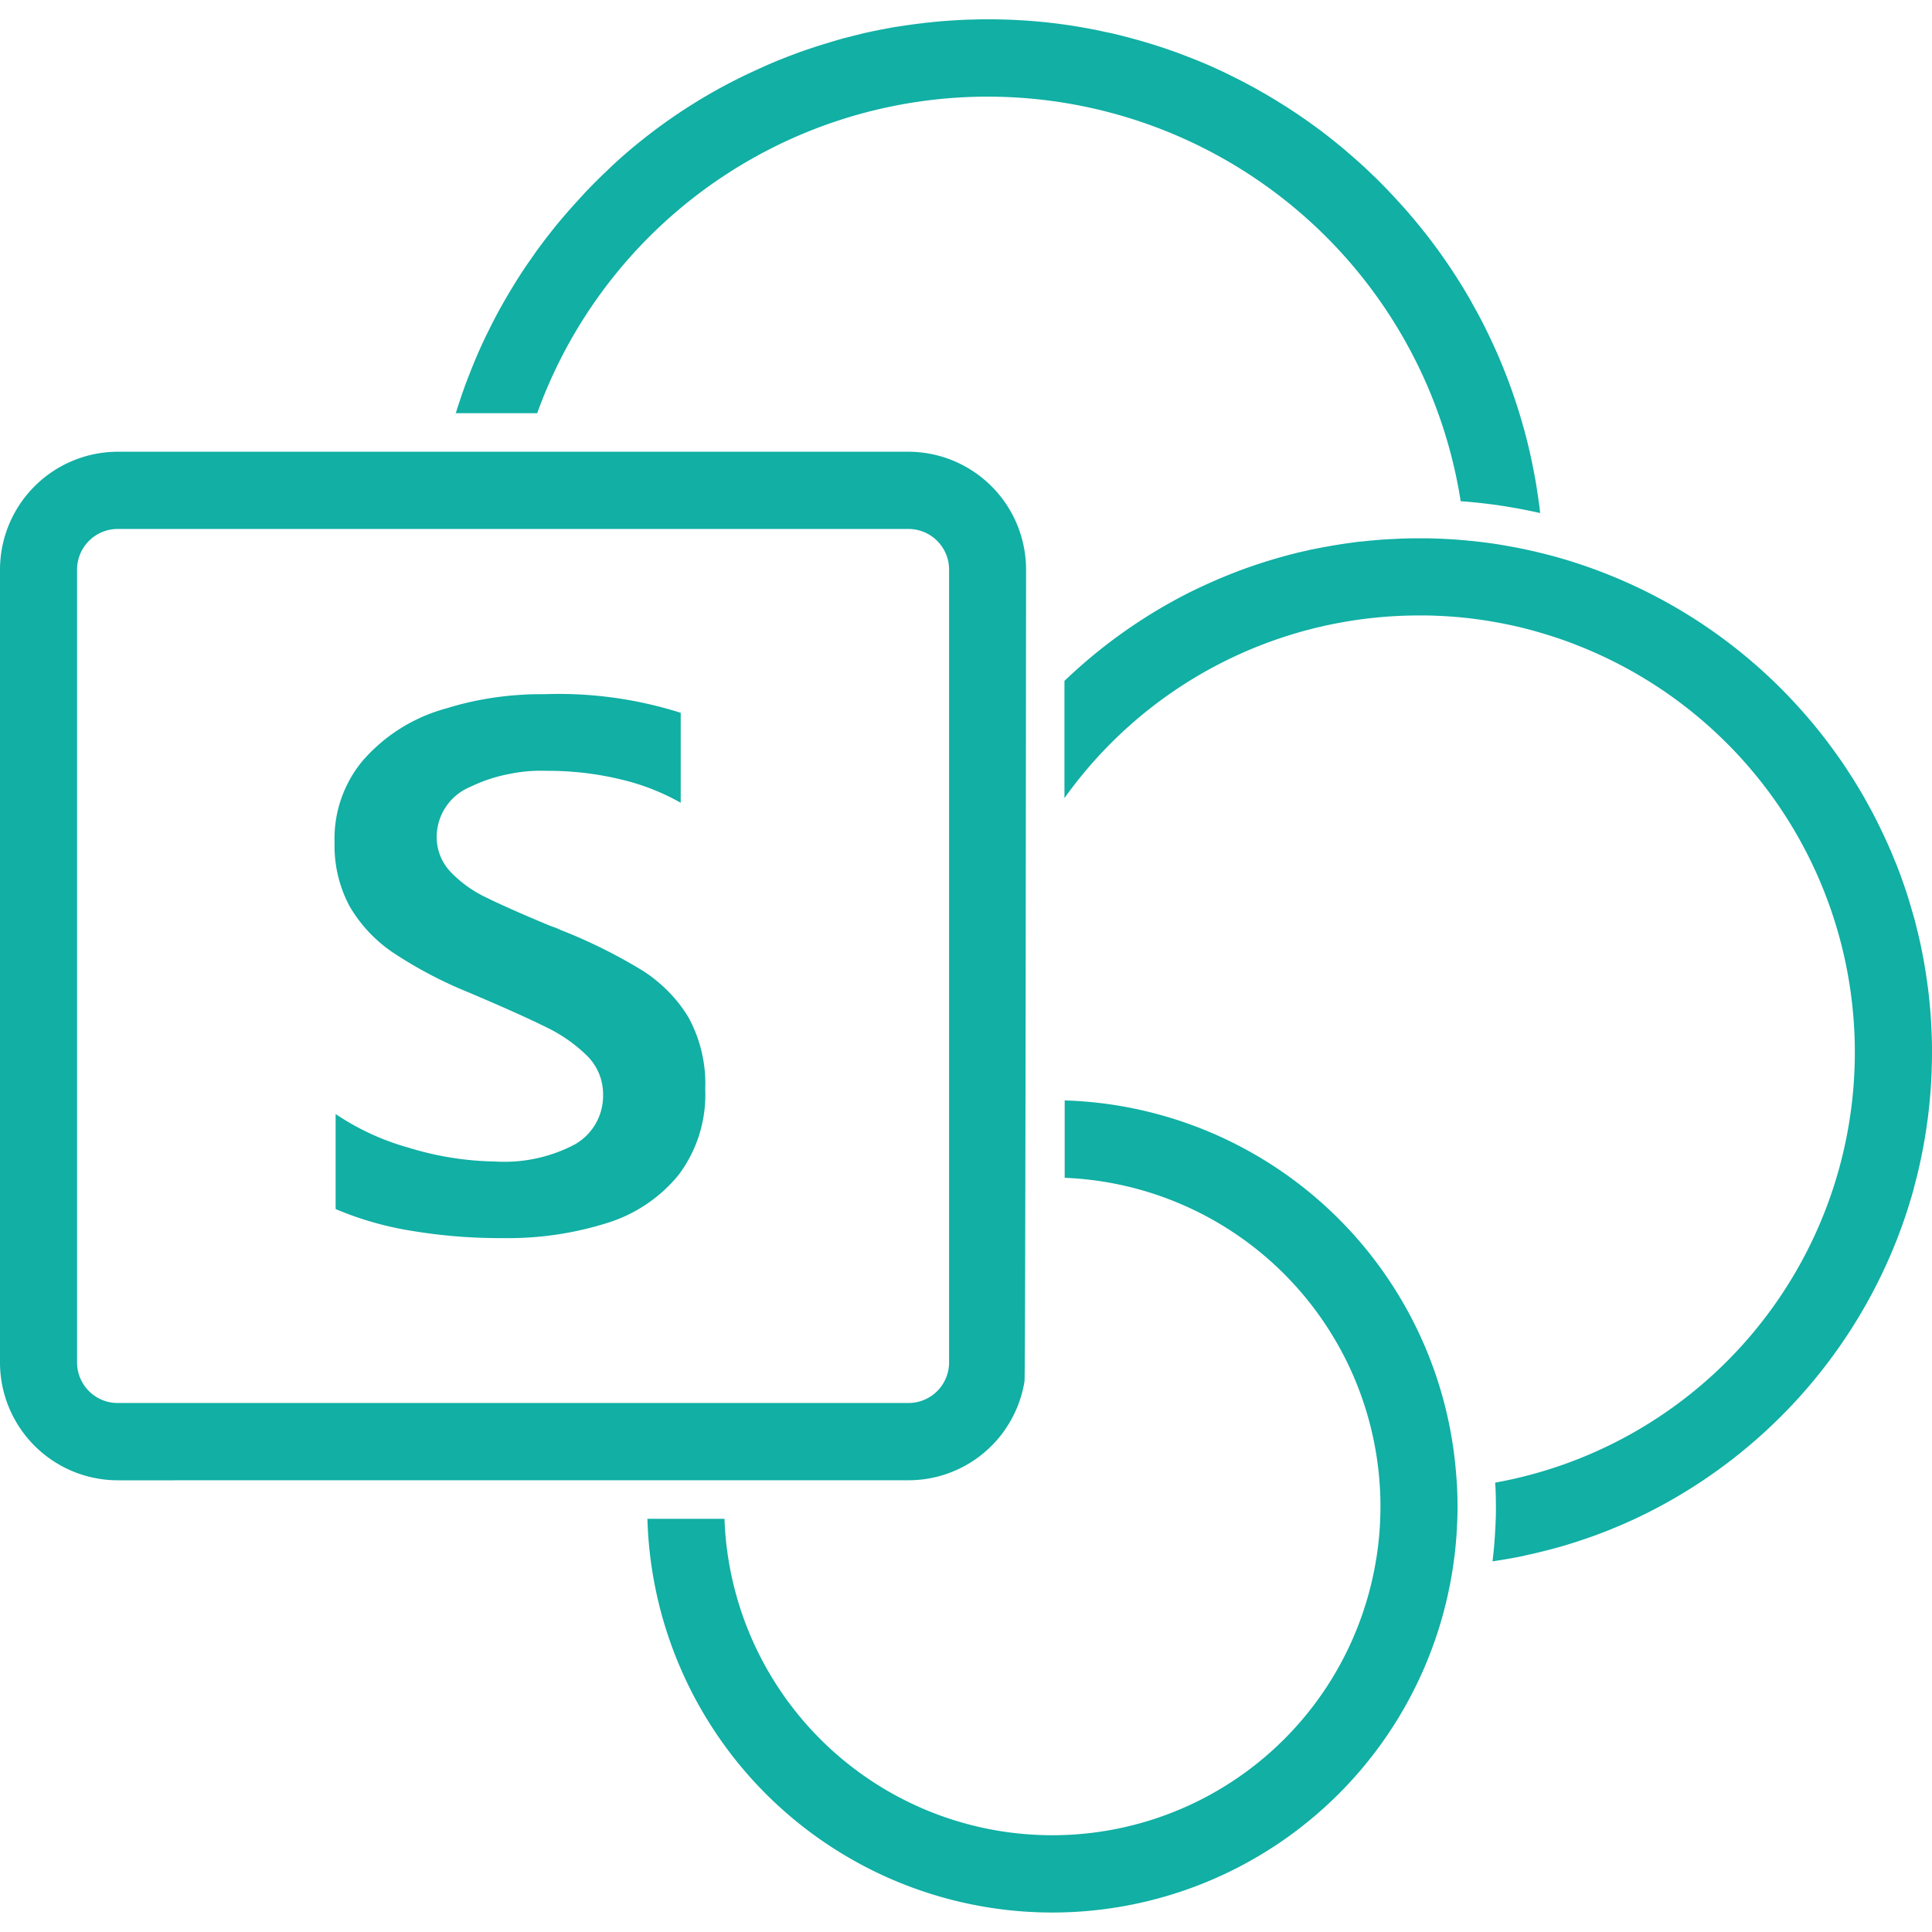 <svg xmlns="http://www.w3.org/2000/svg" xmlns:xlink="http://www.w3.org/1999/xlink" width="89" height="89" viewBox="0 0 89 89"><defs><style>.a{fill:#11afa4;}.b{clip-path:url(#a);}</style><clipPath id="a"><rect class="a" width="89" height="89" transform="translate(0 0)"/></clipPath></defs><g transform="translate(-0.002)"><g class="b" transform="translate(0.002)"><g transform="translate(0 0.89)"><path class="a" d="M62.741,20.636A22.057,22.057,0,0,1,105.28,24.7c.125.007.245.018.37.028.479.043.965.1,1.456.171.16.025.319.05.479.078q.693.117,1.353.267a1.107,1.107,0,0,1,.014.114.553.553,0,0,0-.011-.11q-.027-.257-.064-.513c-.025-.189-.053-.374-.082-.559a.771.771,0,0,0-.014-.089c-.028-.2-.064-.388-.1-.581-.021-.121-.046-.246-.071-.367s-.049-.257-.078-.381c-.053-.25-.11-.5-.171-.745-.039-.16-.082-.32-.124-.481a0,0,0,0,1,0-.007c-.057-.2-.11-.392-.167-.588s-.121-.4-.181-.591c-.156-.488-.327-.973-.511-1.446q-.208-.535-.437-1.058c-.213-.481-.437-.951-.675-1.414-.074-.146-.153-.289-.227-.431-.1-.178-.2-.356-.295-.534q-.453-.79-.959-1.546c-.181-.267-.366-.534-.554-.794-.152-.21-.309-.417-.465-.619q-.517-.668-1.076-1.3c-.334-.374-.675-.741-1.026-1.1-.138-.142-.281-.281-.426-.42s-.291-.278-.437-.413c-.295-.271-.6-.534-.9-.791-.153-.128-.309-.256-.465-.381s-.287-.228-.433-.339a.649.649,0,0,1-.075-.061c-.149-.11-.3-.221-.447-.328s-.327-.235-.494-.349-.33-.228-.5-.335c-.117-.078-.234-.157-.355-.228-.391-.249-.788-.485-1.193-.712-.171-.1-.348-.192-.522-.285,0,0-.007,0-.011-.007-.178-.093-.355-.185-.536-.274S94.511,5,94.33,4.915c-.156-.075-.309-.142-.465-.214-.216-.1-.429-.189-.65-.278-.153-.064-.309-.125-.465-.185-.11-.043-.217-.085-.327-.125q-.234-.091-.468-.171c-.607-.214-1.225-.406-1.85-.57-.156-.046-.313-.085-.472-.125-.2-.05-.4-.1-.6-.139s-.4-.089-.6-.128-.4-.075-.6-.11-.4-.068-.611-.1A25.388,25.388,0,0,0,83.487,2.5c-.228,0-.451,0-.675.011-.153,0-.305.007-.458.014q-.426.021-.852.053h-.021L81,2.621c-.114.014-.227.025-.341.036-.043,0-.089.011-.131.018-.185.021-.369.043-.55.068-.21.028-.419.061-.625.093a.042.042,0,0,1-.021,0h0c-.032.007-.061.01-.089.014s-.071.014-.106.018l-.16.032c-.078.011-.156.025-.231.043a.544.544,0,0,0-.078.014c-.064.01-.128.021-.188.036a.724.724,0,0,0-.085.018c-.114.021-.224.043-.334.068s-.224.046-.334.075L77.55,3.2c-.142.032-.284.068-.423.107-.074.014-.146.036-.22.053s-.163.043-.241.068c-.032.007-.061.018-.092.025l-.334.1a.639.639,0,0,0-.078.025c-.167.05-.33.1-.5.153-.039.015-.082.025-.121.039-.22.072-.436.146-.653.221-.11.039-.22.082-.326.121-.21.078-.419.16-.625.242s-.412.171-.618.26c-.11.046-.216.1-.327.146l-.326.15a24.9,24.9,0,0,0-5.092,3.145c-.575.456-1.129.94-1.654,1.45-.142.135-.284.271-.423.409l-.025.025c-.146.146-.295.3-.437.445-.064.064-.124.132-.184.2l-.156.168s-.007.01-.011.014c-.185.2-.362.4-.54.6-.248.288-.493.574-.728.873-.138.175-.273.349-.408.527-.039.053-.075.1-.114.153q-.17.224-.33.46c-.032.043-.061.085-.089.128-.131.182-.256.363-.38.552-.2.3-.383.6-.568.9-.093.153-.181.306-.27.459-.075.128-.146.26-.22.388-.1.182-.2.363-.291.548-.085.161-.163.317-.242.477-.167.331-.323.67-.476,1.011-.064.15-.128.3-.192.456s-.138.331-.2.5c-.057.143-.114.285-.167.428-.071.192-.142.388-.209.584l-.171.513c-.036.107-.067.214-.1.321h3.749Z" transform="translate(-37.991 -2.5)"/><path class="a" d="M58.879,53.443c-.018.064-.039.132-.057.2.018-.068.039-.135.061-.2Z" transform="translate(-37.881 -35.307)"/><path class="a" d="M41.853,105.829A5.408,5.408,0,0,0,46.49,103.2a5.476,5.476,0,0,0,.678-1.77c.011-.057.018-.11.028-.167.046-.281.071-37.379.071-37.379a5.432,5.432,0,0,0-5.414-5.435H5.418A5.435,5.435,0,0,0,0,63.88V100.4a5.432,5.432,0,0,0,5.418,5.431ZM3.55,100.4V63.88a1.873,1.873,0,0,1,1.868-1.874H41.853a1.873,1.873,0,0,1,1.868,1.874V100.4a1.87,1.87,0,0,1-1.868,1.87H5.418A1.87,1.87,0,0,1,3.55,100.4Z" transform="translate(0 -38.529)"/><path class="a" d="M59.138,111.951a6.149,6.149,0,0,0,1.225-3.957v-.014a6.1,6.1,0,0,0-.1-1.382,6.291,6.291,0,0,0-.675-1.909,6.476,6.476,0,0,0-1.47-1.681l-.067-.057a5.877,5.877,0,0,0-.621-.438,24.07,24.07,0,0,0-3.732-1.845,2.94,2.94,0,0,0-.415-.167l-.1-.039c-1.267-.527-2.247-.962-2.908-1.289A5.517,5.517,0,0,1,48.639,98a2.319,2.319,0,0,1-.646-1.624,2.5,2.5,0,0,1,1.5-2.279c.039-.017.082-.039.128-.057a7.076,7.076,0,0,1,1.726-.559,7.21,7.21,0,0,1,1.736-.142c.057,0,.124,0,.188,0a14.224,14.224,0,0,1,3.263.409,10.356,10.356,0,0,1,2.7,1.062V90.666a18.536,18.536,0,0,0-6.274-.858c-.366,0-.707,0-1.022.025a14.231,14.231,0,0,0-1.758.206,13.621,13.621,0,0,0-1.7.41c-.128.032-.252.071-.373.11a7.8,7.8,0,0,0-3.512,2.3,5.607,5.607,0,0,0-1.307,3.786,5.9,5.9,0,0,0,.7,2.945,6.563,6.563,0,0,0,2.027,2.144,19.68,19.68,0,0,0,3.487,1.827c1.6.68,2.755,1.2,3.522,1.581a7.031,7.031,0,0,1,1.906,1.332,2.492,2.492,0,0,1,.728,1.777,2.579,2.579,0,0,1-1.307,2.3,6.963,6.963,0,0,1-3.679.784,14.218,14.218,0,0,1-3.987-.641,11.491,11.491,0,0,1-3.348-1.546v4.377a14.971,14.971,0,0,0,3.394.986,24.838,24.838,0,0,0,4.342.353,15.159,15.159,0,0,0,4.765-.695A6.862,6.862,0,0,0,59.138,111.951Z" transform="translate(-27.876 -58.719)"/><path class="a" d="M71.844,89.309c-.465-.021-.934-.021-1.4,0C70.91,89.288,71.378,89.291,71.844,89.309Z" transform="translate(-45.364 -58.394)"/><path class="a" d="M120.9,158.463a18.659,18.659,0,0,0-17.909-16.07v3.565a15.156,15.156,0,0,1,14.521,14.275c.018.285.025.574.025.865,0,.31-.011.616-.028.922a14.508,14.508,0,0,1-.213,1.767v0a14.982,14.982,0,0,1-.423,1.752,15.11,15.11,0,0,1-29.554-3.872h-3.55a18.659,18.659,0,0,0,36.765,3.957c.146-.591.266-1.193.355-1.806a17.686,17.686,0,0,0,.174-1.8c.018-.307.025-.617.025-.926,0-.288-.007-.577-.021-.862C121.035,159.638,120.982,159.047,120.9,158.463Z" transform="translate(-53.945 -92.591)"/><path class="a" d="M177.7,92.459c-.014-.4-.036-.791-.071-1.183-.014-.171-.032-.338-.05-.509s-.036-.335-.061-.5q-.058-.438-.128-.865c-.082-.485-.174-.962-.287-1.432-.032-.135-.064-.274-.1-.409-.039-.178-.085-.353-.138-.527-.1-.349-.2-.695-.312-1.04s-.231-.684-.359-1.022c-.064-.171-.128-.338-.2-.5-.135-.335-.273-.663-.426-.987-.074-.164-.153-.324-.231-.488q-.1-.214-.213-.428c-.082-.167-.171-.335-.263-.5-.06-.114-.124-.228-.188-.342-.128-.235-.266-.466-.408-.7-.082-.136-.167-.274-.256-.41s-.174-.271-.263-.406c-.025-.036-.05-.071-.071-.107-.156-.231-.319-.463-.483-.687-.281-.392-.579-.773-.884-1.147-.174-.21-.352-.42-.533-.623a23.658,23.658,0,0,0-10.176-6.774c-.44-.15-.887-.285-1.339-.409l-.454-.117h0l-.224-.053c-.074-.018-.145-.039-.22-.053-.192-.043-.383-.085-.575-.125-.064-.014-.128-.025-.192-.039l-.586-.107c-.44-.075-.891-.139-1.342-.185-.071-.011-.142-.018-.213-.021s-.16-.018-.238-.025c-.593-.053-1.189-.085-1.793-.093-.114,0-.227,0-.341,0-.227,0-.455,0-.678.011-.138,0-.277.007-.415.018-.33.011-.66.032-.987.064-.192.014-.38.036-.572.057-.014,0-.032,0-.046,0-.131.014-.259.032-.391.05-.181.025-.359.05-.54.078-.231.036-.458.075-.685.118a.159.159,0,0,0-.057.01c-.174.032-.345.064-.515.1-.1.018-.206.043-.309.068-.206.043-.412.093-.618.146-.153.039-.305.078-.455.121-.351.1-.7.2-1.04.314-.362.117-.717.242-1.072.377-.2.078-.4.157-.6.239q-.863.358-1.69.773a23.85,23.85,0,0,0-5.659,4.025v5.4A20.057,20.057,0,0,1,154.086,73.2c.114,0,.231,0,.344,0,.6.011,1.189.046,1.772.107s1.179.153,1.758.267a17.814,17.814,0,0,1,1.743.428h0c.586.171,1.161.367,1.722.591a20.142,20.142,0,0,1-3.828,38.554c0,.046,0,.1.007.142.018.314.025.634.025.951,0,.249,0,.485-.014.709,0,.1-.007.206-.014.31-.025.516-.067,1.022-.128,1.513l.149-.021c.181-.028.362-.057.543-.089.149-.025.3-.053.451-.082s.305-.061.458-.1c.171-.036.345-.075.515-.117s.334-.082.5-.125c.209-.053.419-.114.625-.171.167-.049.33-.1.5-.153.352-.114.7-.231,1.051-.36.2-.075.4-.15.593-.228l.589-.246c.192-.085.387-.171.579-.26.334-.157.667-.321.991-.492a23.854,23.854,0,0,0,10.917-11.967c.078-.2.16-.392.235-.591s.153-.413.227-.62c.061-.174.121-.353.178-.527s.1-.328.152-.491a.439.439,0,0,1,.021-.064c.046-.167.1-.338.142-.506a.153.153,0,0,1,0-.018c.1-.349.181-.7.263-1.054,0-.021.007-.04.011-.057.032-.146.064-.292.092-.438.046-.221.085-.445.125-.67.028-.164.053-.328.078-.492.014-.1.028-.2.043-.306q.032-.208.053-.417c.018-.153.036-.31.05-.466.014-.132.025-.263.036-.4.021-.253.039-.506.049-.758.007-.139.014-.282.014-.42.011-.25.014-.5.014-.748C177.718,93.04,177.715,92.748,177.7,92.459Z" transform="translate(-88.718 -45.738)"/></g></g></g></svg>